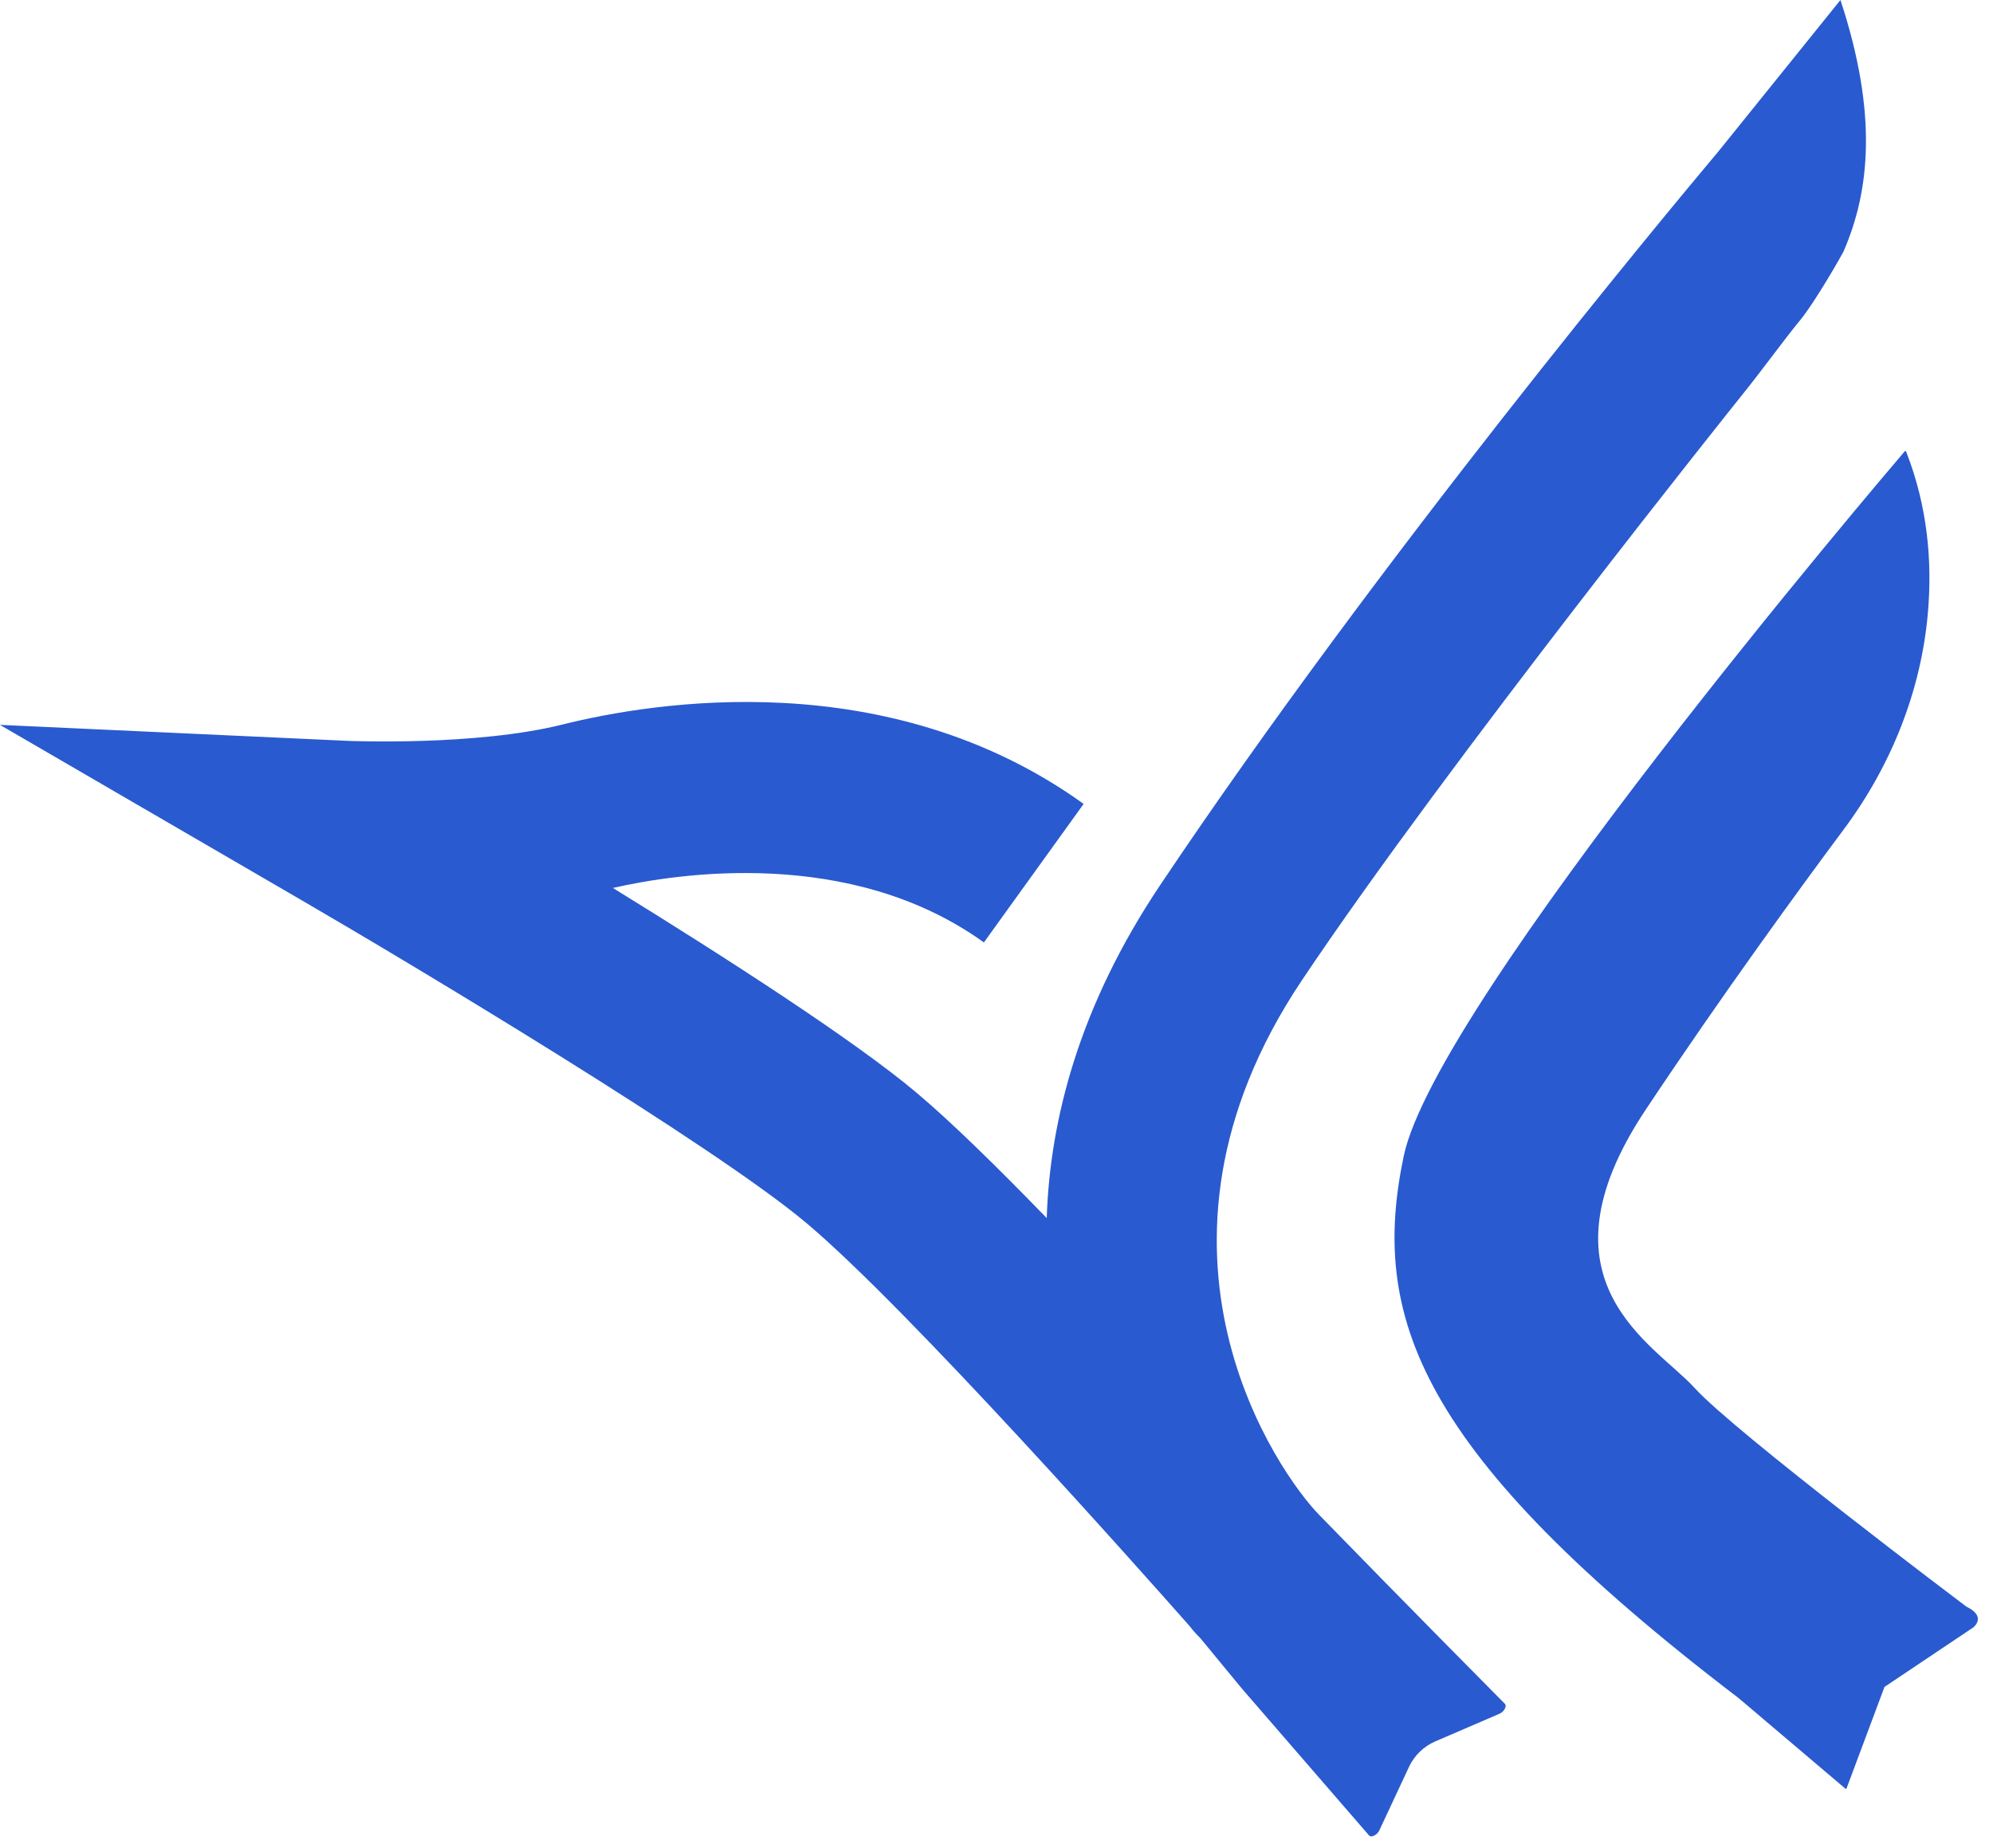 <svg viewBox="0 0 365.04 338.503" version="1.1" xmlns="http://www.w3.org/2000/svg" id="Layer_1" style="max-height: 500px" width="365.04" height="338.503">
  
  <defs>
    <style>
      .st0 {
        fill: #141414;
      }

      .st1 {
        fill: #295acf;
      }
    </style>
  </defs>
  <g>
    <path d="M442.49,241.28l8.62-10.36c4.42,6.05,9.78,9.31,16.18,9.31,8.38,0,12.69-5.01,12.69-15.02v-42.15h-28.99v-12.69h44.12v54.02c0,19.21-9.55,28.64-27.48,28.64-10.25,0-19.56-4.19-25.15-11.76Z" class="st0"/>
    <path d="M509.78,220.79c0-18.63,13.97-31.78,33.06-31.78s33.18,13.16,33.18,31.78-13.85,31.9-33.18,31.9-33.06-13.27-33.06-31.9ZM561.36,220.79c0-11.88-7.92-19.44-18.51-19.44s-18.4,7.57-18.4,19.44,7.92,19.44,18.4,19.44,18.51-7.57,18.51-19.44Z" class="st0"/>
    <path d="M656.01,220.79c0,19.33-13.39,31.9-31.55,31.9-8.5,0-15.72-2.91-20.61-8.85v8.03h-13.85v-86.39h14.55v31.78c5.01-5.59,11.99-8.27,19.91-8.27,18.16,0,31.55,12.46,31.55,31.78ZM641.22,220.79c0-11.88-7.92-19.44-18.39-19.44s-18.51,7.57-18.51,19.44,8.03,19.44,18.51,19.44,18.39-7.57,18.39-19.44Z" class="st0"/>
    <path d="M664.39,243.26l5.24-11.76c6.52,5.24,16.88,8.96,26.89,8.96,12.69,0,18.05-4.54,18.05-10.59,0-17.58-48.43-6.05-48.43-36.33,0-13.16,10.48-24.33,32.83-24.33,9.78,0,20.02,2.56,27.13,7.22l-4.77,11.76c-7.33-4.31-15.37-6.4-22.47-6.4-12.57,0-17.7,4.89-17.7,11.06,0,17.35,48.32,6.05,48.32,35.98,0,13.04-10.59,24.22-32.95,24.22-12.69,0-25.38-3.96-32.13-9.78Z" class="st0"/>
    <path d="M780.46,248.5c-3.49,2.79-8.73,4.19-13.97,4.19-13.62,0-21.42-7.22-21.42-20.96v-29.92h-10.25v-11.64h10.25v-14.2h14.55v14.2h16.65v11.64h-16.65v29.57c0,6.05,3.03,9.31,8.62,9.31,3.03,0,5.94-.82,8.15-2.56l4.08,10.36Z" class="st0"/>
    <path d="M844.49,215.43v36.44h-13.74v-7.57c-3.49,5.36-10.25,8.38-19.56,8.38-14.2,0-23.17-7.8-23.17-18.63s6.99-18.51,25.85-18.51h16.07v-.93c0-8.5-5.12-13.5-15.48-13.5-6.99,0-14.2,2.33-18.86,6.17l-5.71-10.59c6.64-5.12,16.3-7.68,26.31-7.68,17.93,0,28.29,8.5,28.29,26.43ZM829.93,232.43v-7.22h-15.02c-9.9,0-12.57,3.73-12.57,8.27,0,5.24,4.42,8.62,11.88,8.62s13.27-3.26,15.72-9.66Z" class="st0"/>
    <path d="M863.11,165.49h14.55v86.39h-14.55v-86.39Z" class="st0"/>
    <path d="M922.14,225.21l-10.83,10.25v16.42h-14.55v-86.39h14.55v52.16l30.15-27.94h17.46l-25.96,26.08,28.41,36.09h-17.7l-21.54-26.66Z" class="st0"/>
    <path d="M1026.45,225.45h-48.78c1.75,9.08,9.31,14.9,20.14,14.9,6.99,0,12.46-2.21,16.88-6.75l7.8,8.96c-5.59,6.64-14.32,10.13-25.03,10.13-20.84,0-34.35-13.39-34.35-31.9s13.62-31.78,32.13-31.78,31.43,12.69,31.43,32.13c0,1.16-.12,2.91-.23,4.31ZM977.55,215.78h35.28c-1.16-8.96-8.03-15.13-17.58-15.13s-16.3,6.05-17.7,15.13Z" class="st0"/>
    <path d="M1076.63,189v13.85c-1.28-.23-2.33-.35-3.38-.35-11.06,0-18.05,6.52-18.05,19.21v30.15h-14.55v-62.17h13.85v9.08c4.19-6.52,11.76-9.78,22.12-9.78Z" class="st0"/>
  </g>
  <g>
    <path d="M349.12,82.69c-.04-.1-.16-.12-.23-.05-3.88,4.54-85.89,100.76-91.8,129.17-6.06,29.1,2.21,54.08,61.38,99.22l19.54,16.57c.07.06.18.03.21-.06l6.93-18.54s.03-.05.05-.06l16.21-10.86s2.59-1.96-1.22-3.81c0,0,0,0-.01,0-.32-.24-42.53-32.04-49.77-40.04-7.27-8.03-30-19.39-9-50.96,14.12-21.22,28.42-40.8,36.29-51.36,8.67-11.63,14.21-25.39,15.43-39.84.77-9.02,0-19.17-4.01-29.38Z" class="st1"/>
    <path d="M241.52,277.35c-7.01-7.21-36.39-48.05-3.05-97.83,26.65-39.79,80.26-106.74,80.27-106.75,4.28-5.3,7.78-10.24,10.89-14.02,2.85-3.45,7.86-12.28,8.03-12.68,4.78-11.02,6.35-25.08-.56-46.07l-22.27,27.63-.31.38-.39.46c-8.5,10.13-61.52,73.75-101.64,133.65-14.77,22.05-20.18,42.89-20.77,60.97-9.04-9.32-17.54-17.66-23.85-22.96-11.24-9.47-34.61-24.55-55.61-37.5,11.6-2.65,43.48-7.64,67.95,9.98l18.27-25.37c-35.73-25.72-78.69-18.73-95.51-14.53-15.86,3.96-39.04,2.99-39.26,2.98l-63.72-2.93,55.16,32.06c19.98,11.6,75.58,44.89,92.6,59.22,18.66,15.7,61.71,64.24,70.22,73.87.62.86,1.4,1.63,1.89,2.13l7.65,9.28,23.27,26.87c.41.42,1.47-.12,1.86-.95l5.43-11.62c.98-2.1,2.71-3.78,4.84-4.69l11.73-5.05c.84-.36,1.41-1.39,1.01-1.81,0,0-18.37-18.51-34.13-34.72Z" class="st1"/>
  </g>
</svg>